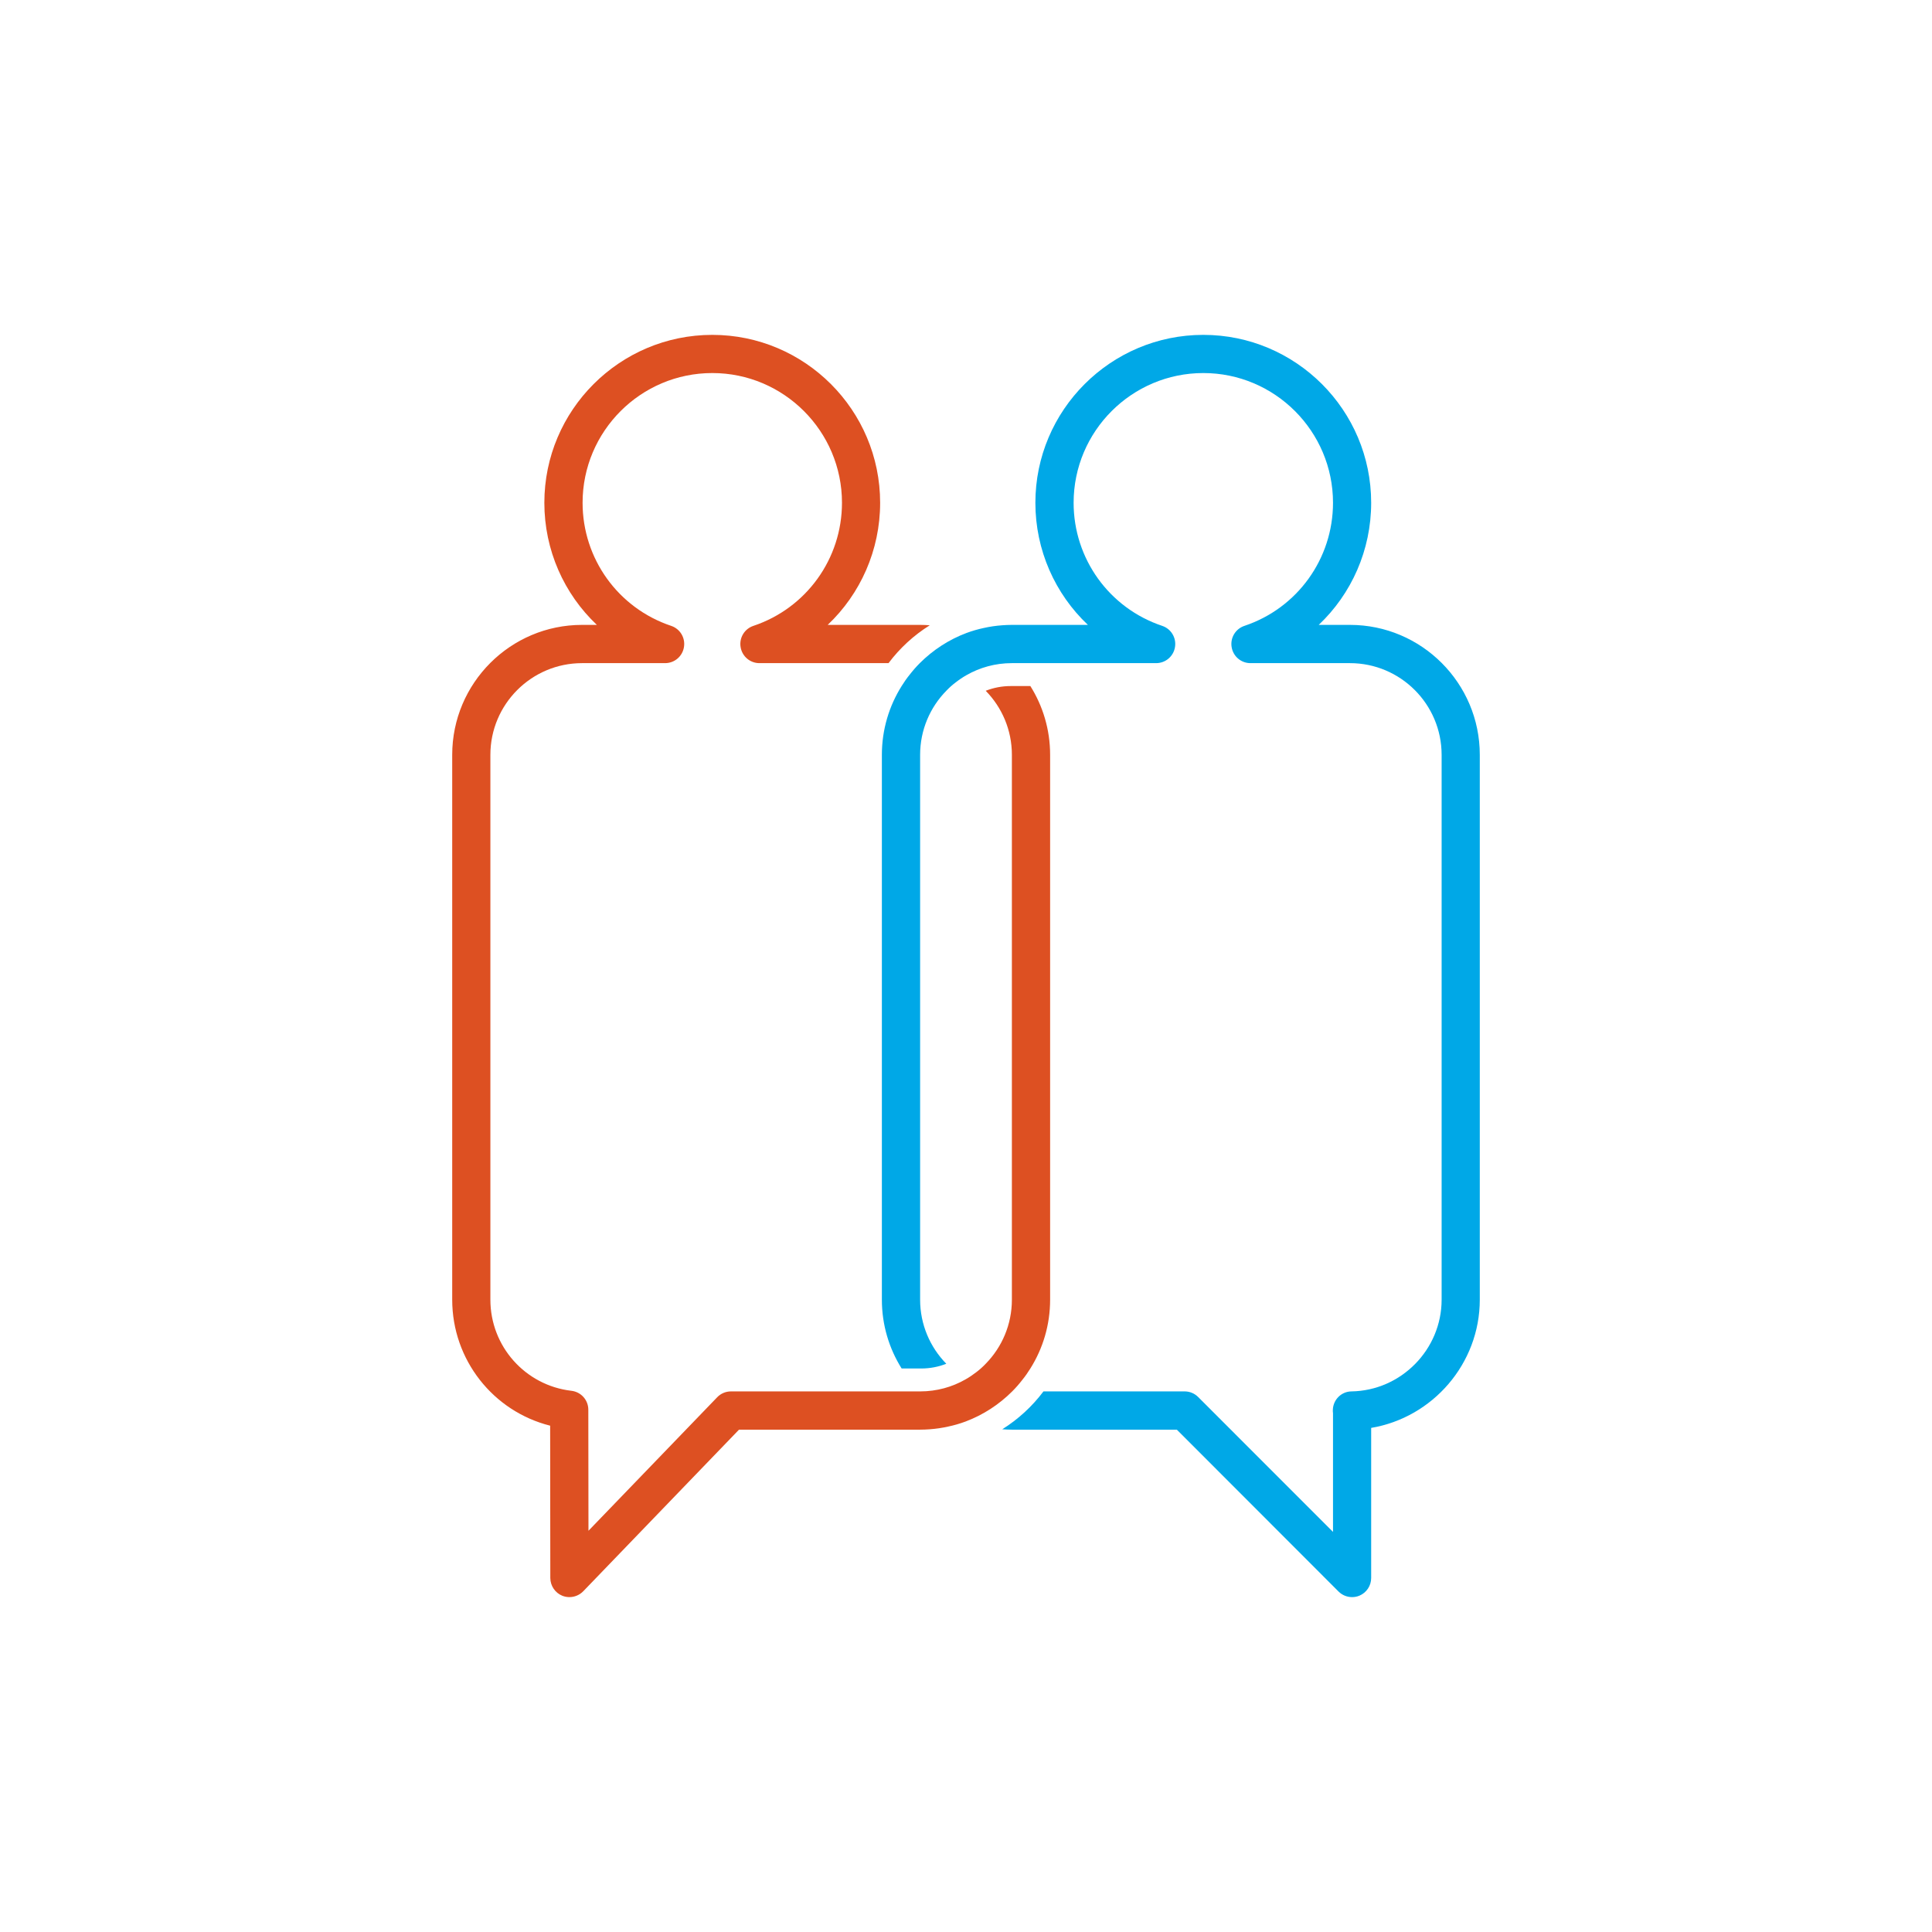 <?xml version="1.0" encoding="UTF-8" standalone="no" ?>
<!DOCTYPE svg PUBLIC "-//W3C//DTD SVG 1.1//EN" "http://www.w3.org/Graphics/SVG/1.1/DTD/svg11.dtd">
<svg xmlns="http://www.w3.org/2000/svg" xmlns:xlink="http://www.w3.org/1999/xlink" version="1.1" width="1080" height="1080" viewBox="0 0 1080 1080" xml:space="preserve">
<desc>Created with Fabric.js 5.2.4</desc>
<defs>
</defs>
<g transform="matrix(1 0 0 1 540 540)" id="afa7f7a4-4b43-4b20-9f11-a47fca876f1b"  >
</g>
<g transform="matrix(1 0 0 1 540 540)" id="c3f4ce4f-4095-496a-86cb-33aa930d72bd"  >
<rect style="stroke: none; stroke-width: 1; stroke-dasharray: none; stroke-linecap: butt; stroke-dashoffset: 0; stroke-linejoin: miter; stroke-miterlimit: 4; fill: rgb(255,255,255); fill-rule: nonzero; opacity: 1; visibility: hidden;" vector-effect="non-scaling-stroke"  x="-540" y="-540" rx="0" ry="0" width="1080" height="1080" />
</g>
<g transform="matrix(1.33 0 0 1.33 419.9 540)" clip-path="url(#CLIPPATH_5)"  >
<clipPath id="CLIPPATH_5" >
	<path transform="matrix(1 0 0 1 0 0) translate(-319.05, -412.83)" clip-path="url(#undefined)" d="M 232.129 218.141 C 232.129 238.039 240.406 256.43 254.199 269.457 L 247.973 269.457 C 217.883 269.457 193.402 293.949 193.402 324.082 L 193.402 553.082 C 193.402 578.406 210.664 600.035 234.566 606.035 L 234.633 670.066 C 234.66 673.344 236.656 676.297 239.668 677.516 C 240.629 677.902 241.656 678.09 242.684 678.09 C 244.801 678.09 246.918 677.227 248.457 675.652 L 313.945 607.707 L 390.105 607.707 C 391.449 607.707 392.805 607.645 394.117 607.547 C 396.777 607.352 399.379 606.969 401.941 606.387 C 404.383 605.879 406.789 605.172 409.129 604.305 C 416.57 601.512 423.246 597.145 428.766 591.629 C 430.273 590.117 431.684 588.516 432.996 586.812 C 434.25 585.27 435.375 583.668 436.402 582 C 441.664 573.621 444.707 563.707 444.707 553.082 L 444.707 324.082 C 444.707 313.461 441.664 303.543 436.402 295.168 L 428.156 295.168 C 424.434 295.168 420.906 295.871 417.633 297.152 C 424.434 304.09 428.637 313.59 428.637 324.082 L 428.637 553.082 C 428.637 563.543 424.434 573.078 417.633 580.012 C 416.414 581.293 415.098 582.484 413.688 583.539 C 412.242 584.66 410.738 585.688 409.129 586.59 C 403.52 589.801 397.035 591.629 390.105 591.629 L 310.539 591.629 C 308.359 591.629 306.273 592.523 304.766 594.098 L 250.672 650.203 L 250.609 599.328 C 250.609 595.254 247.562 591.852 243.52 591.375 C 224.105 589.125 209.445 572.695 209.445 553.082 L 209.445 324.082 C 209.445 302.801 226.738 285.535 247.973 285.535 L 282.883 285.535 C 286.832 285.535 290.195 282.68 290.809 278.766 C 291.445 274.883 289.172 271.125 285.449 269.875 C 263.152 262.426 248.199 241.633 248.199 218.141 C 248.199 188.062 272.652 163.609 302.715 163.609 C 332.77 163.609 357.223 188.062 357.223 218.141 C 357.223 241.633 342.273 262.426 319.973 269.875 C 316.25 271.125 313.973 274.883 314.613 278.766 C 315.227 282.68 318.59 285.535 322.508 285.535 L 376.789 285.535 C 381.535 279.211 387.41 273.824 394.117 269.621 C 392.805 269.523 391.449 269.457 390.105 269.457 L 351.223 269.457 C 364.984 256.43 373.262 238.039 373.262 218.141 C 373.262 179.207 341.629 147.562 302.715 147.562 C 263.797 147.562 232.129 179.207 232.129 218.141" stroke-linecap="round" />
</clipPath>
<path style="stroke: none; stroke-width: 1; stroke-dasharray: none; stroke-linecap: butt; stroke-dashoffset: 0; stroke-linejoin: miter; stroke-miterlimit: 4; fill: rgb(221,80,34); fill-rule: nonzero; opacity: 1;" vector-effect="non-scaling-stroke"  transform=" translate(-319.05, -412.83)" d="M 193.402 147.562 L 193.402 678.09 L 444.707 678.09 L 444.707 147.562 Z M 193.402 147.562" stroke-linecap="round" />
</g>
<g transform="matrix(1.33 0 0 1.33 660.1 540)" clip-path="url(#CLIPPATH_6)"  >
<clipPath id="CLIPPATH_6" >
	<path transform="matrix(1 0 0 1 0 0) translate(-499.21, -412.83)" clip-path="url(#undefined)" d="M 438.07 218.141 C 438.07 238.039 446.348 256.43 460.141 269.457 L 428.156 269.457 C 426.809 269.457 425.457 269.523 424.148 269.621 C 421.484 269.809 418.887 270.195 416.316 270.773 C 413.879 271.289 411.473 271.992 409.129 272.859 C 401.688 275.652 395.016 280.02 389.492 285.535 C 387.984 287.047 386.578 288.648 385.262 290.352 C 384.008 291.891 382.887 293.496 381.859 295.168 C 376.598 303.543 373.551 313.461 373.551 324.082 L 373.551 553.082 C 373.551 563.707 376.598 573.621 381.859 582 L 390.105 582 C 393.828 582 397.355 581.293 400.629 580.012 C 393.828 573.078 389.625 563.543 389.625 553.082 L 389.625 324.082 C 389.625 313.59 393.828 304.09 400.629 297.152 C 401.848 295.871 403.164 294.684 404.574 293.629 C 406.02 292.5 407.527 291.477 409.129 290.574 C 414.742 287.367 421.227 285.535 428.156 285.535 L 488.824 285.535 C 492.773 285.535 496.137 282.68 496.75 278.766 C 497.387 274.883 495.113 271.125 491.391 269.875 C 469.094 262.426 454.141 241.633 454.141 218.141 C 454.141 188.062 478.594 163.609 508.656 163.609 C 538.711 163.609 563.164 188.062 563.164 218.141 C 563.164 241.633 548.215 262.426 525.914 269.875 C 522.191 271.125 519.914 274.883 520.555 278.766 C 521.168 282.68 524.531 285.535 528.449 285.535 L 570.285 285.535 C 591.527 285.535 608.816 302.801 608.816 324.082 L 608.816 553.082 C 608.816 574.008 591.812 591.305 570.898 591.629 C 566.66 591.691 563.258 595.094 563.098 599.328 C 563.066 599.844 563.098 600.324 563.164 600.773 L 563.164 650.688 L 506.5 594 C 504.996 592.492 502.973 591.629 500.824 591.629 L 441.469 591.629 C 436.723 597.953 430.852 603.344 424.148 607.547 C 425.457 607.641 426.809 607.707 428.156 607.707 L 497.523 607.707 L 565.5 675.75 C 567.043 677.289 569.098 678.09 571.184 678.09 C 572.242 678.09 573.266 677.898 574.262 677.484 C 577.246 676.234 579.203 673.309 579.203 670.066 L 579.203 606.969 C 605.031 602.633 624.859 579.98 624.859 553.082 L 624.859 324.082 C 624.859 293.949 600.375 269.457 570.285 269.457 L 557.164 269.457 C 570.926 256.43 579.203 238.039 579.203 218.141 C 579.203 179.207 547.57 147.562 508.656 147.562 C 469.738 147.562 438.07 179.207 438.07 218.141" stroke-linecap="round" />
</clipPath>
<path style="stroke: none; stroke-width: 1; stroke-dasharray: none; stroke-linecap: butt; stroke-dashoffset: 0; stroke-linejoin: miter; stroke-miterlimit: 4; fill: rgb(0,168,231); fill-rule: nonzero; opacity: 1;" vector-effect="non-scaling-stroke"  transform=" translate(-499.21, -412.83)" d="M 624.859 678.09 L 624.859 147.562 L 373.551 147.562 L 373.551 678.09 Z M 624.859 678.09" stroke-linecap="round" />
</g>
</svg>